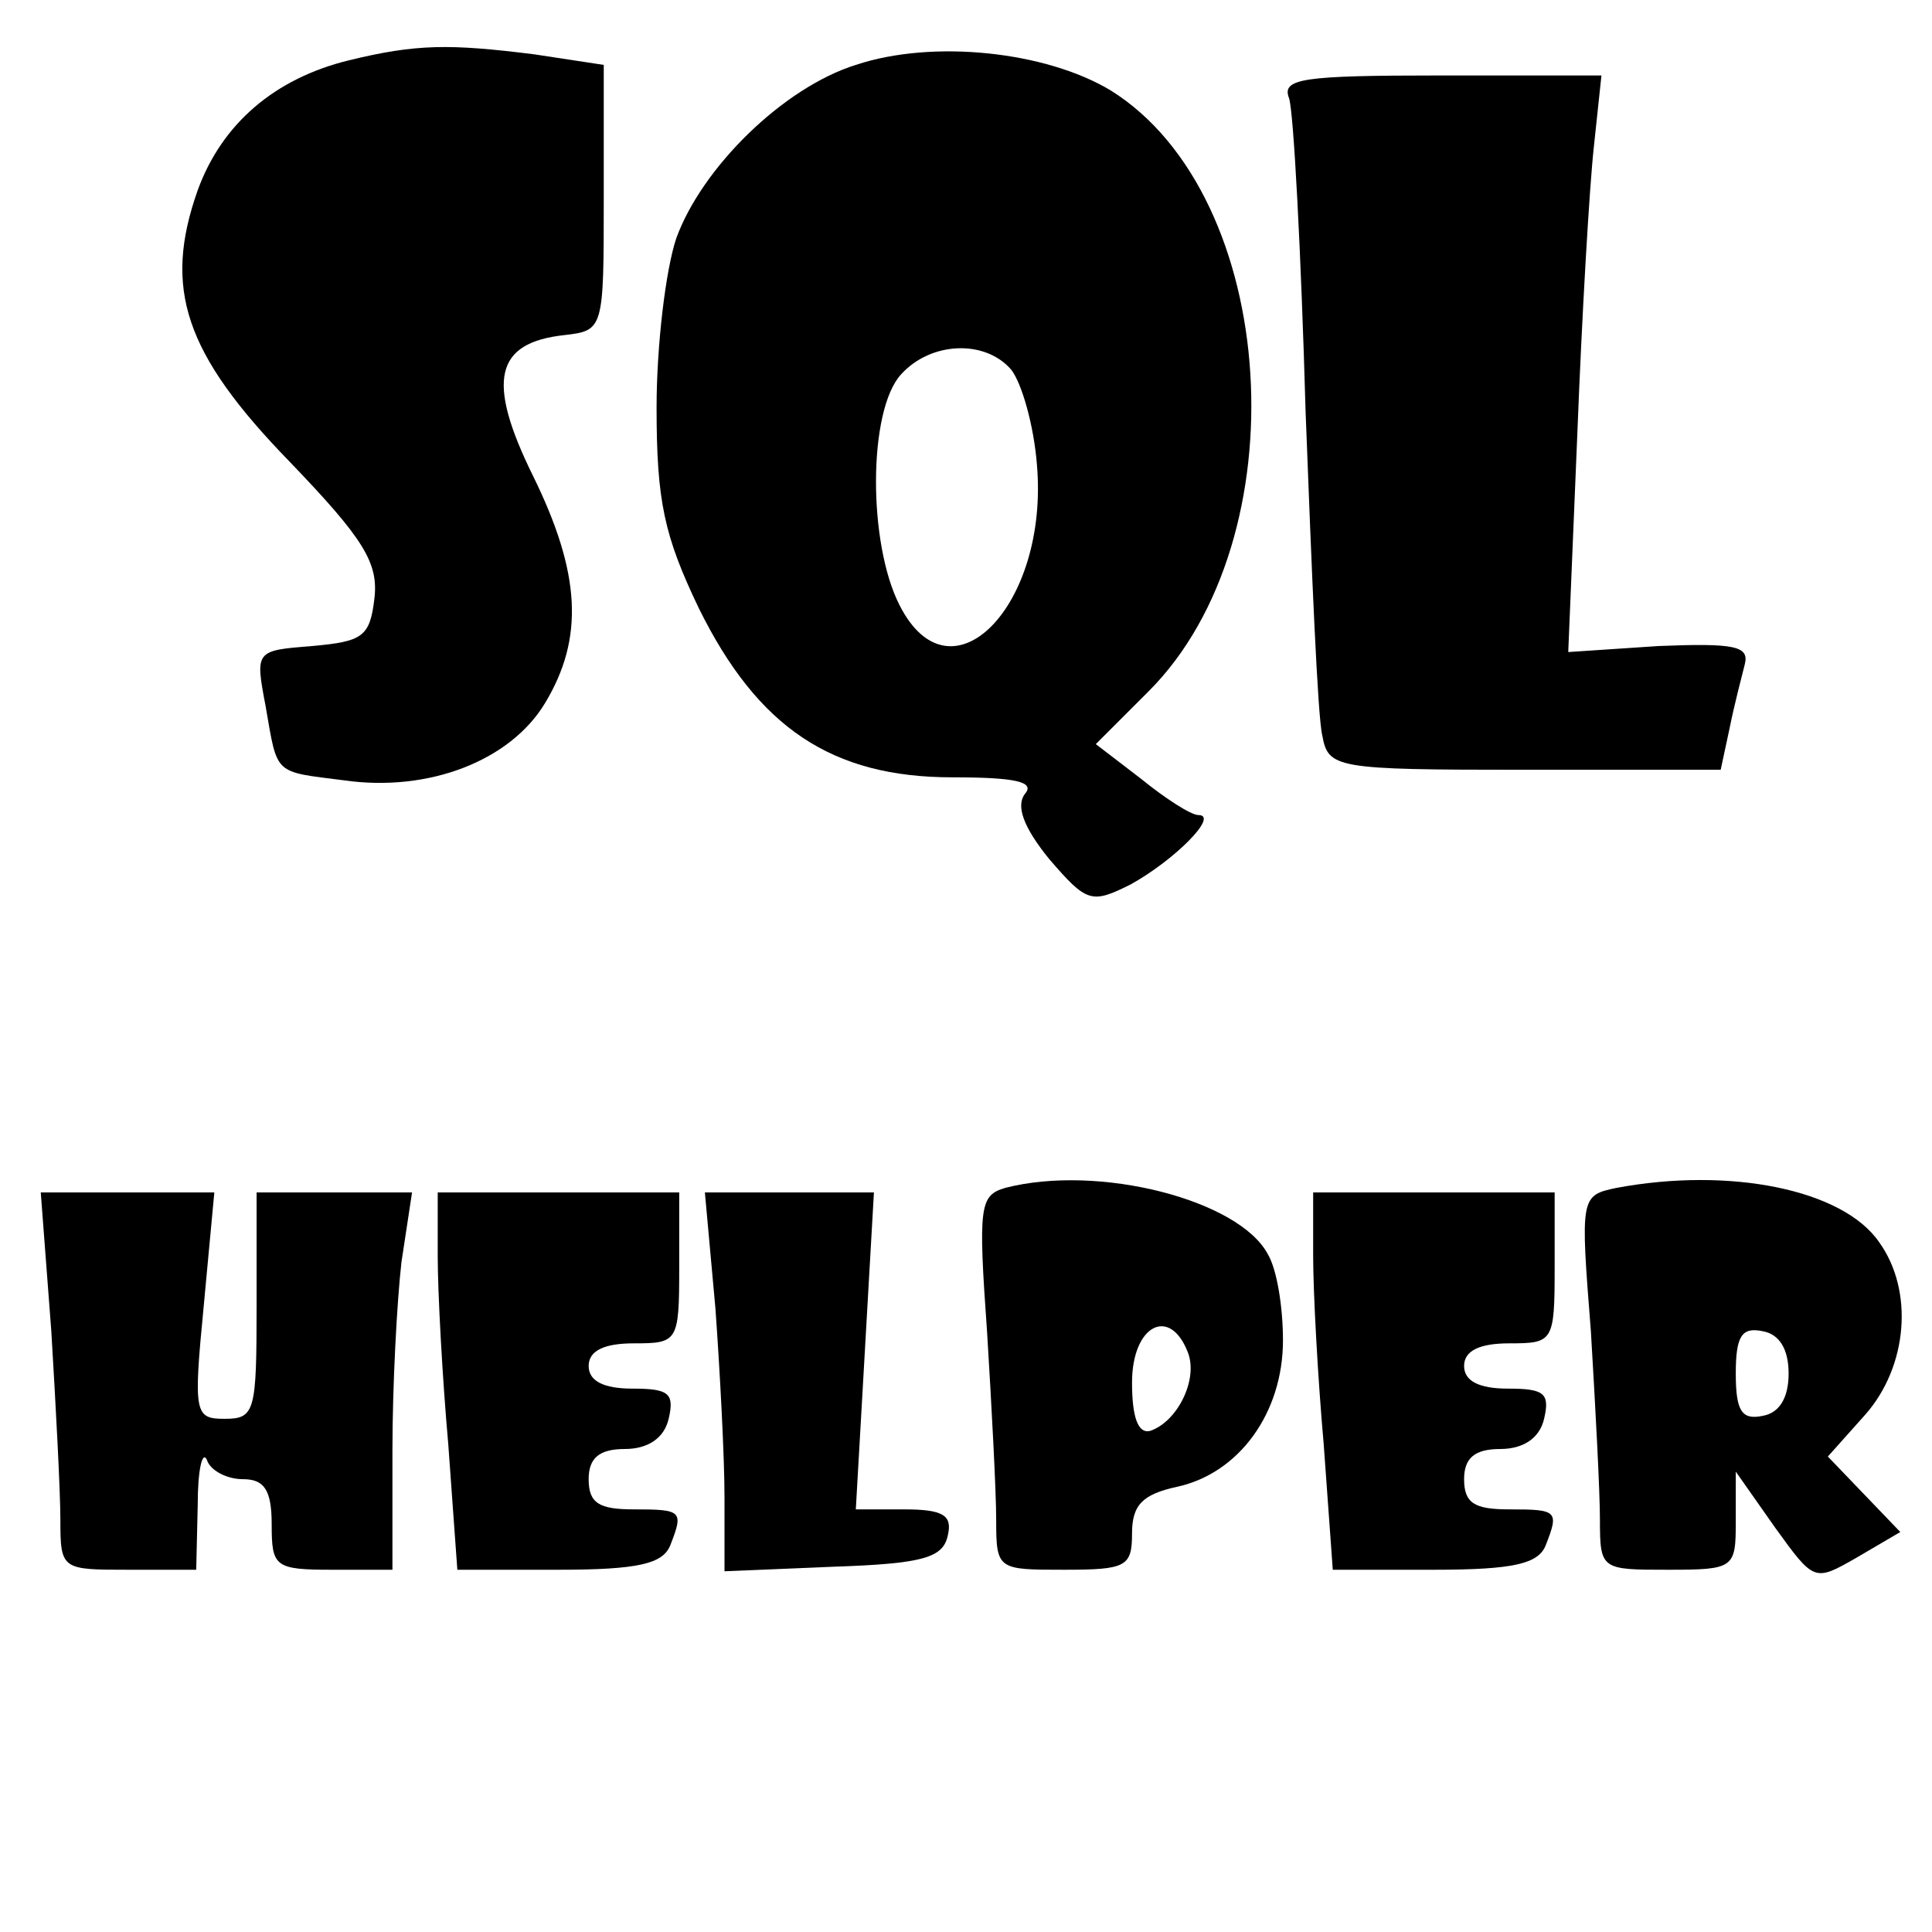 <?xml version="1.0" standalone="no"?>
<!DOCTYPE svg PUBLIC "-//W3C//DTD SVG 20010904//EN"
 "http://www.w3.org/TR/2001/REC-SVG-20010904/DTD/svg10.dtd">
<svg version="1.0" xmlns="http://www.w3.org/2000/svg"
 width="128pt" height="128pt" viewBox="0 0 128 128"
 preserveAspectRatio="xMidYMid meet">

<g transform="translate(0,128) scale(0.1,-0.1)"
fill="#000000" stroke="none">
<path d="M231 1240 c-49 -12 -84 -42 -100 -86 -23 -65 -9 -108 61 -180 49 -51
59 -67 56 -91 -3 -25 -8 -28 -41 -31 -38 -3 -38 -3 -31 -40 8 -46 5 -43 52
-49 56 -8 110 13 133 51 26 43 24 86 -8 151 -31 63 -25 88 21 93 26 3 26 4 26
91 l0 88 -46 7 c-56 7 -78 7 -123 -4z"/>
<path d="M567 1237 c-48 -15 -102 -68 -119 -115 -7 -21 -13 -71 -13 -112 0
-62 5 -85 28 -133 39 -79 88 -112 168 -112 42 0 55 -3 48 -11 -6 -8 -1 -22 16
-43 25 -29 28 -30 54 -17 29 16 59 46 45 46 -5 0 -22 11 -38 24 l-30 23 35 35
c101 101 87 328 -25 398 -43 26 -118 34 -169 17z m103 -202 c7 -9 15 -37 17
-63 8 -93 -57 -160 -91 -93 -21 41 -21 129 1 153 20 22 56 23 73 3z"/>
<path d="M854 1215 c3 -8 8 -102 11 -208 4 -105 8 -202 11 -214 4 -22 8 -23
134 -23 l130 0 6 28 c3 15 8 34 10 42 3 12 -7 14 -57 12 l-60 -4 6 144 c3 78
8 164 11 191 l5 47 -107 0 c-91 0 -105 -2 -100 -15z"/>
<path d="M666 493 c-17 -5 -18 -12 -12 -96 3 -49 6 -105 6 -124 0 -33 1 -33
45 -33 41 0 45 2 45 24 0 19 7 26 30 31 41 9 70 49 70 97 0 22 -4 47 -10 57
-19 36 -112 60 -174 44z m121 -109 c7 -18 -7 -46 -25 -52 -8 -2 -12 9 -12 32
0 38 25 51 37 20z"/>
<path d="M1071 493 c-24 -5 -24 -6 -17 -95 3 -50 6 -106 6 -125 0 -33 1 -33
45 -33 44 0 45 1 45 32 l0 33 26 -37 c26 -36 26 -36 54 -20 l29 17 -24 25 -24
25 25 28 c28 32 32 82 9 114 -24 35 -99 50 -174 36z m114 -123 c0 -16 -6 -26
-17 -28 -14 -3 -18 3 -18 28 0 25 4 31 18 28 11 -2 17 -12 17 -28z"/>
<path d="M34 398 c3 -50 6 -106 6 -125 0 -33 1 -33 45 -33 l45 0 1 43 c0 23 3
36 6 30 2 -7 13 -13 24 -13 14 0 19 -7 19 -30 0 -28 2 -30 40 -30 l40 0 0 79
c0 43 3 99 6 125 l7 46 -52 0 -51 0 0 -75 c0 -70 -1 -75 -21 -75 -20 0 -21 3
-14 75 l7 75 -58 0 -57 0 7 -92z"/>
<path d="M290 448 c0 -24 3 -80 7 -125 l6 -83 67 0 c53 0 69 4 74 16 9 23 8
24 -24 24 -23 0 -30 4 -30 20 0 14 7 20 24 20 15 0 26 7 29 20 4 17 0 20 -24
20 -19 0 -29 5 -29 15 0 10 10 15 30 15 29 0 30 1 30 50 l0 50 -80 0 -80 0 0
-42z"/>
<path d="M474 413 c3 -42 6 -98 6 -125 l0 -49 72 3 c60 2 73 6 76 21 3 13 -3
17 -29 17 l-32 0 6 105 6 105 -56 0 -56 0 7 -77z"/>
<path d="M870 448 c0 -24 3 -80 7 -125 l6 -83 67 0 c53 0 69 4 74 16 9 23 8
24 -24 24 -23 0 -30 4 -30 20 0 14 7 20 24 20 15 0 26 7 29 20 4 17 0 20 -24
20 -19 0 -29 5 -29 15 0 10 10 15 30 15 29 0 30 1 30 50 l0 50 -80 0 -80 0 0
-42z"/>
</g>
</svg>

